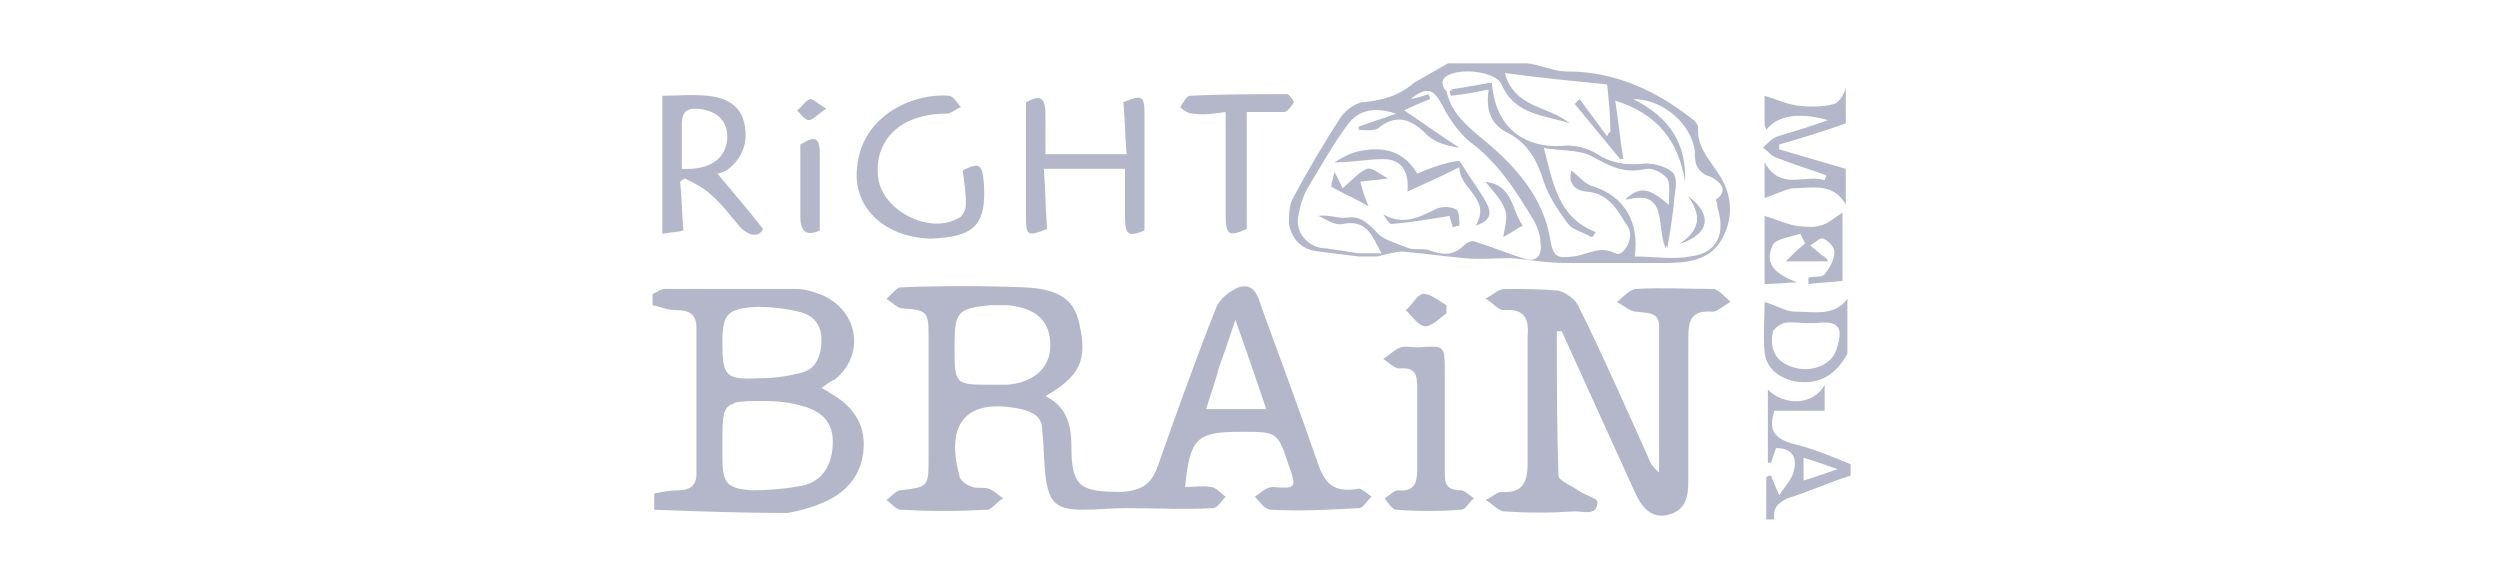 <svg xmlns="http://www.w3.org/2000/svg" xml:space="preserve" id="Layer_1" x="0" y="0" style="enable-background:new 0 0 154 36" version="1.1" viewBox="0 0 154 36"><style>.st0{fill:#b4b7c9}</style><path d="M50.6 31c1.5-.6 2.5-1.7 2.6-3.4.1-1.6-.8-2.7-2.1-3.4-.1-.1-.3-.2-.5-.3.3-.2.5-.4.8-.5 1.9-1.5 1.5-4.2-.7-5.2-.5-.2-1.1-.4-1.6-.4h-8.2c-.2 0-.4.2-.7.3v.7c.5.1.9.3 1.4.3.8 0 1.3.2 1.3 1.1v9c0 .7-.4 1-1.1 1-.5 0-1 .1-1.5.2v1c2.7.1 5.5.2 8.2.2.6-.1 1.4-.3 2.1-.6zm-3.9-12.1c.8 0 1.7.1 2.5.3.9.2 1.4.8 1.4 1.7 0 1-.3 1.9-1.4 2.1-.8.2-1.6.3-2.4.3-2.1.1-2.3-.1-2.3-2.2 0-1.8.3-2.1 2.2-2.2zm-.4 11.3c-1.6-.1-1.8-.5-1.8-2.1v-.7c0-.9 0-1.5.1-1.9 0-.1.1-.3.2-.4.1-.1.2-.2.3-.2.1 0 .1-.1.2-.1.4-.1 1-.1 1.9-.1.7 0 1.5.1 2.2.3 1.1.3 1.9.9 1.9 2.2 0 1.4-.6 2.4-1.8 2.7-1 .2-2.1.3-3.2.3zM83.9 6.3c-.5.1-1 .5-1.3.9-1.1 1.7-2.1 3.4-3 5.1-.2.4-.2 1.1-.2 1.5.2 1 .8 1.6 1.9 1.7l2.4.3h1.1c.5-.1 1.1-.3 1.6-.3 1.3.1 2.6.3 3.8.4.9.1 1.9 0 2.9 0 1.1.1 2.2.3 3.4.3h6c1.3 0 2.6-.1 3.4-1.2.8-1.2.9-2.6.2-3.9-.6-1.1-1.6-1.9-1.5-3.3 0-.1-.2-.4-.4-.5-2.3-1.8-4.8-2.9-7.7-2.9-.8 0-1.6-.4-2.4-.5h-4.9l-2.1 1.2c-.9.8-2 1.1-3.2 1.2zm5-1.4c.5-.8 3.2-.6 3.6.3.8 1.9 2.7 1.9 4.2 2.4-1.3-1.1-3.4-.9-4-3.1 2.2.3 4.3.5 6.3.7.1 1 .2 1.9.2 2.9-.1.1-.2.2-.2.3-.6-.8-1.1-1.5-1.7-2.3l-.3.3c.9 1.1 1.9 2.3 2.8 3.4h.2c-.2-1.2-.3-2.3-.5-3.6 2.6.8 3.9 2.5 4.3 5 .1-2.4-1-4-3.2-5.1 1.9 0 3.6 1.6 3.8 3.2 0 .6 0 1.3 1 1.6.2.1 1.3.7.3 1.4 0 0 .1.3.1.5.5 1.6 0 2.8-1.7 3-1.1.2-2.2 0-3.4 0 .3-2.2-.7-3.7-2.5-4.3-.5-.1-.9-.6-1.4-1-.2.7.1 1.2.9 1.3 1.5.1 2 1.3 2.6 2.2.4.6-.3 1.9-.8 1.6-1-.5-1.7.1-2.6.2-.9.1-1.2.1-1.4-1-.4-2.6-2.1-4.5-4-6.1-1.1-.9-2.1-1.7-2.4-3.1-.2-.1-.3-.5-.2-.7zm-.1 1.5c.4.8 1 1.7 1.7 2.3 1.8 1.3 2.9 3.1 4 4.9.2.4.4.9.4 1.4.1.8-.3 1.2-1.1.9-1-.3-1.9-.7-2.9-1-.2-.1-.5 0-.7.2-.7.7-1.4.6-2.2.3-.4-.1-.8 0-1.2-.1-.7-.3-1.6-.5-2-1-.6-.6-1-1-1.8-.9-.5.1-1.1-.2-1.8-.1.5.2 1 .6 1.5.5 1.5-.3 1.8.7 2.4 1.8h-1.4c-.7-.1-1.3-.2-2-.3-1.1 0-2-1-1.7-2.1.1-.6.3-1.2.6-1.7.8-1.3 1.5-2.6 2.4-3.8.7-1 1.8-1.1 3-.7-.8.3-1.5.5-2.3.8V8c.4 0 .9.1 1.2-.1 1.1-.9 2-.6 3 .4.5.5 1.3.7 2 .8-1.1-.7-2.2-1.5-3.4-2.3.6-.3 1.1-.5 1.6-.7 0-.1-.1-.2-.1-.3-.3.1-.6.2-1.1.3 1-.8 1.4-.6 1.9.3zM113 6.4c-.7.2-1.6.2-2.3.1-.7-.1-1.3-.4-2-.6v1.8c0 .1.1.2.1.3.7-.9 2-1.1 3.8-.6-1.1.4-2.1.7-3.1 1-.3.1-.6.4-.9.7.3.2.5.5.8.6 1 .4 2 .7 3.1 1.1 0 .1-.1.2-.1.3-1.2-.4-2.7.7-3.7-1.1v2.2c.6-.2 1.2-.5 1.7-.6 1.2 0 2.5-.4 3.3 1v-2.2c-1.4-.4-2.7-.8-4.1-1.2v-.3c1.4-.4 2.7-.8 4.1-1.3V5.4c-.1.4-.4.9-.7 1zM109.3 25.3h3.1v-1.6c-.7 1.3-2.5 1.3-3.5.3v4.5h.2l.3-.9c1.1 0 1.3.7 1.1 1.4-.1.5-.5.9-.9 1.5-.3-.7-.4-.9-.5-1.2-.1 0-.2 0-.3.1V32h.5c-.1-.7.2-1 .8-1.3 1.3-.4 2.6-1 3.9-1.4v-.7c-1.2-.5-2.4-1-3.7-1.3-1.2-.4-1.3-1-1-2zm1.8 2.9c.7.2 1.2.4 2.1.7-.9.3-1.4.5-2.1.7v-1.4zM110.6 13.9c-.6-.1-1.2-.4-1.9-.6v4.2c.7 0 1.3-.1 2-.1-1.5-.6-2-1.2-1.5-2.3.2-.4 1.1-.5 1.7-.7l.3.6c-.4.3-.8.7-1.2 1.1h2.6c-.1-.3-.3-.3-.4-.4-.2-.2-.5-.4-.7-.6.3-.1.6-.5.8-.4.3.1.7.5.7.8 0 .5-.3 1-.6 1.4-.2.2-.6.1-1 .2v.4c.7-.1 1.4-.1 2.1-.2v-4.2c-.5.3-.9.7-1.4.8-.2.1-.9.1-1.5 0zM110.6 19.2c-.6 0-1.2-.4-1.9-.6 0 .9-.1 2 0 3.1.1 1 .9 1.6 1.9 1.8 1.4.2 2.4-.3 3.2-1.7v-3.4c-.8 1.1-2 .8-3.2.8zm2.5 2.4c-.3.9-1.6 1.4-2.7 1-1-.3-1.4-1.1-1.2-2.1 0-.2.4-.5.7-.6.4-.1.9 0 1.3 0h.7c1.6-.2 1.6.5 1.2 1.7zM81.2 28.6c-1.1-3.2-2.3-6.4-3.5-9.7-.2-.7-.5-1.5-1.4-1.2-.5.2-1.2.7-1.4 1.3-1.2 3-2.3 6.1-3.4 9.2-.4 1.2-.7 2-2.4 2.1-2.4 0-3.1-.2-3.1-2.7 0-1.3-.2-2.5-1.6-3.2 2.1-1.2 2.6-2.2 2.1-4.4-.3-1.5-1.2-2.2-3.4-2.3-2.5-.1-5.1-.1-7.6 0-.3 0-.6.5-.9.7.3.2.7.6 1 .6 1.5.1 1.6.2 1.6 1.7v7.7c0 1.6-.1 1.6-1.7 1.8-.3 0-.6.4-.9.6.3.2.6.6.9.6 1.8.1 3.5.1 5.3 0 .3 0 .6-.5 1-.7-.3-.2-.6-.5-.9-.6-.3-.1-.7 0-1-.1-.3-.1-.8-.4-.8-.7-.9-3.3.5-4.8 3.8-4.1.8.2 1.3.5 1.3 1.3.1.9.1 1.9.2 2.8.2 1.6.6 2.1 2.3 2.1.9 0 1.8-.1 2.6-.1 1.8 0 3.6.1 5.4 0 .3 0 .5-.4.8-.7-.3-.2-.6-.6-.9-.6-.5-.1-1 0-1.6 0 .3-3 .7-3.4 3.4-3.4h.1c2.2 0 2.2 0 2.9 2.1.5 1.4.4 1.4-1 1.3-.4 0-.8.4-1.1.6.3.3.6.8 1 .8 1.8.1 3.6 0 5.4-.1.3 0 .5-.5.8-.7-.3-.2-.6-.5-.8-.5-1.6.3-2.1-.4-2.5-1.5zM62 23.7h-.9c-2.3 0-2.3 0-2.3-2.4 0-2.1.2-2.3 2.2-2.5h1.1c1.8.2 2.6 1 2.6 2.5 0 1.4-1.1 2.3-2.7 2.4zm12.3 1.5c.3-1 .6-1.8.8-2.6.3-.8.6-1.7 1-2.9.7 2 1.3 3.7 1.9 5.5h-3.7zM100.8 17.8c-.4 0-.8.5-1.2.8.4.2.8.6 1.2.6.7.1 1.4 0 1.4.9v9c-.4-.3-.6-.7-.7-1-1.4-3.1-2.8-6.3-4.3-9.3-.2-.4-.8-.8-1.2-.9-1.1-.1-2.2-.1-3.3-.1-.4 0-.8.4-1.2.6.4.2.8.7 1.1.7 1.3-.1 1.6.5 1.5 1.6v7.9c0 1.2-.4 1.8-1.6 1.7-.3 0-.7.4-1 .5.4.2.7.6 1.1.7 1.5.1 2.9.1 4.4 0 .6 0 1.4.3 1.4-.6 0-.2-.8-.4-1.2-.7-.4-.3-1.2-.6-1.2-.9-.1-3-.1-5.9-.1-8.9h.3l4.5 9.9c.4.9 1 1.7 2.1 1.4 1.1-.3 1.2-1.2 1.2-2.1v-8.8c0-1.1.2-1.7 1.5-1.6.3 0 .7-.4 1.1-.6-.3-.3-.7-.7-1-.8-1.7 0-3.3-.1-4.8 0zM64.5 14.1c-.1-1.2-.1-2.5-.2-3.7h5v2.9c0 1.2.2 1.3 1.2.9V7.1c0-1.2-.1-1.3-1.3-.8.1 1 .1 2.1.2 3.2h-5V7.1c0-1.1-.3-1.3-1.2-.8v7.1c0 1.1.1 1.2 1.3.7zM89 29v-6c0-1.8 0-1.7-1.7-1.6-.3 0-.7-.1-1 0-.4.1-.7.5-1.1.7.3.2.7.6 1 .6 1-.1 1.1.4 1.1 1.2v5c0 .9-.2 1.4-1.2 1.3-.2 0-.5.3-.8.5.2.3.5.7.7.7 1.3.1 2.7.1 4 0 .3 0 .5-.5.8-.7-.3-.2-.6-.5-.8-.5-1 0-1-.5-1-1.2zM89 29v-6 6zM45 10.3c.9-.8 1.1-1.8.8-2.9-.3-1-1.2-1.4-2.2-1.5-1-.1-2 0-2.8 0v8.5c.6-.1.9-.1 1.3-.2-.1-1.1-.1-2-.2-3 .1-.1.2-.2.3-.2.6.3 1.2.6 1.6 1 .7.6 1.2 1.3 1.8 2 .6.6 1.2.6 1.4.1-1-1.3-1.9-2.3-2.8-3.4.4-.1.6-.2.8-.4zm-3 .1V8.1c0-.7-.1-1.5 1-1.4 1.1.1 1.8.7 1.8 1.7 0 1.3-1 2.1-2.8 2zM60.6 11.2c-.1-1.1-.3-1.2-1.3-.7.1.7.2 1.4.2 2.1 0 .3-.2.7-.4.8-1.8 1.1-4.7-.4-5-2.4-.3-2.4 1.4-4 4.2-4 .3 0 .6-.3.9-.4-.2-.2-.4-.6-.7-.7-2.1-.2-5.4 1.1-5.7 4.4-.3 2.4 1.6 4.3 4.5 4.4 2.7-.1 3.5-.8 3.3-3.5zM75.5 6.9v6.3c0 1.3.2 1.4 1.3.9V6.9h2.3c.2 0 .5-.4.6-.6 0-.1-.3-.5-.4-.5-2 0-4 0-6 .1-.2 0-.4.4-.6.7.2.2.5.4.8.4.6.1 1.3 0 2-.1zM49.3 8.9v4.4c0 .9.3 1.3 1.2.9V9.6c0-1.1-.2-1.3-1.2-.7zM87.8 20.1c.4 0 .9-.5 1.3-.8v-.5c-.5-.3-1-.7-1.4-.7-.4 0-.7.7-1.1 1 .4.4.8 1 1.2 1zM49.9 6.1c-.3.1-.5.5-.8.7.2.2.5.6.7.6.3 0 .6-.4 1.1-.7-.5-.3-.8-.6-1-.6z" class="st0"/><path d="M44.6 25.4c-.1.4-.1 1-.1 1.9v.7-.7c0-.9 0-1.5.1-1.9zM44.6 25.4c0-.1.1-.3.2-.4-.1.1-.1.3-.2.4zM45.1 24.8c.1 0 .1-.1.2-.1-.1.1-.1.1-.2.1zM104 12.1c1.5 1.1 1.3 2.3-.5 2.9 1.3-.8 1.3-1.8.5-2.9zm-12.1-7c.2 2.7 1.9 4 4.3 3.9.7-.1 1.6.1 2.2.5.9.6 1.7.7 2.8.6.6-.1 1.6.2 1.9.6.3.5 0 1.3 0 2-.1.8-.2 1.5-.4 2.6-.6-1.5.2-3.7-2.5-3 .9-.8 1.3-.8 2.7.4 0-.8.2-1.4-.1-1.7-.3-.4-1-.7-1.4-.6-1.3.3-2.2-.1-3.3-.8-.8-.4-1.8-.3-3-.5.6 2.3.9 4.3 3.2 5.2-.1.1-.1.2-.2.3-.5-.3-1.1-.4-1.4-.8-.6-.8-1.2-1.7-1.5-2.6-.4-1.3-1-2.3-2.2-3-1-.6-1.4-1.4-1.2-2.7-.8.1-1.6.2-2.3.3 0-.1 0-.2-.1-.3.8-.1 1.7-.3 2.5-.4z" class="st0"/><path d="M91.7 5.5c-.2 1.4.2 2.2 1.2 2.7 1.2.6 1.8 1.7 2.2 3 .3.9.9 1.8 1.5 2.6.3.4 1 .5 1.4.8.1-.1.1-.2.2-.3-2.3-.8-2.6-2.9-3.2-5.2 1.2.2 2.2.1 3 .5 1.1.6 2.1 1 3.3.8.4-.1 1.1.2 1.4.6.2.3.1 1 .1 1.7-1.4-1.2-1.8-1.2-2.7-.4 2.7-.7 1.9 1.6 2.5 3 .2-1.1.3-1.9.4-2.6.1-.7.4-1.6 0-2-.3-.4-1.3-.7-1.9-.6-1 .1-1.9-.1-2.8-.6-.6-.4-1.4-.6-2.2-.5-2.4.2-4.1-1.2-4.3-3.9-.8.2-1.7.3-2.5.5 0 .1 0 .2.1.3.8-.1 1.5-.2 2.3-.4zM104 12.1c.8 1.1.8 2-.5 2.9 1.8-.6 2-1.7.5-2.9zM87.3 10.7c-.8-1.4-2.1-1.7-3.5-1.4-.6.1-1.1.4-1.6.7 1.1 0 2.1-.2 3-.2 1.3 0 1.6 1 1.5 2 1.1-.5 2-.9 3.2-1.5 0 1.4 2 1.9 1 3.6 1.2-.4.9-1 .5-1.7-.5-.8-1-1.5-1.5-2.3-.8.1-1.7.4-2.6.8z" class="st0"/><path d="M84.2 10.4c-.5.2-.9.7-1.5 1.2-.1-.2-.2-.5-.5-1-.1.4-.2.8-.2.9.7.4 1.4.7 2.3 1.2-.3-.7-.4-1.1-.5-1.5.5-.1 1-.1 1.7-.2-.5-.3-1-.7-1.3-.6zM89.7 12.9c-.4-.2-.9-.2-1.3 0-1 .5-2 1-3.2.3.2.3.4.6.5.6 1.2-.1 2.4-.3 3.6-.5 0 .1.1.4.2.7.1 0 .2-.1.4-.1 0-.3 0-.9-.2-1zM92.6 14.6c.4-.2.8-.5 1.2-.7-.7-1-.6-2.5-2.3-2.7.5.6 1 1.1 1.2 1.7.2.4 0 1.1-.1 1.7z" class="st0"/><ellipse cx="90.9" cy="-151.6" class="st0" rx=".3" ry=".7"/></svg>